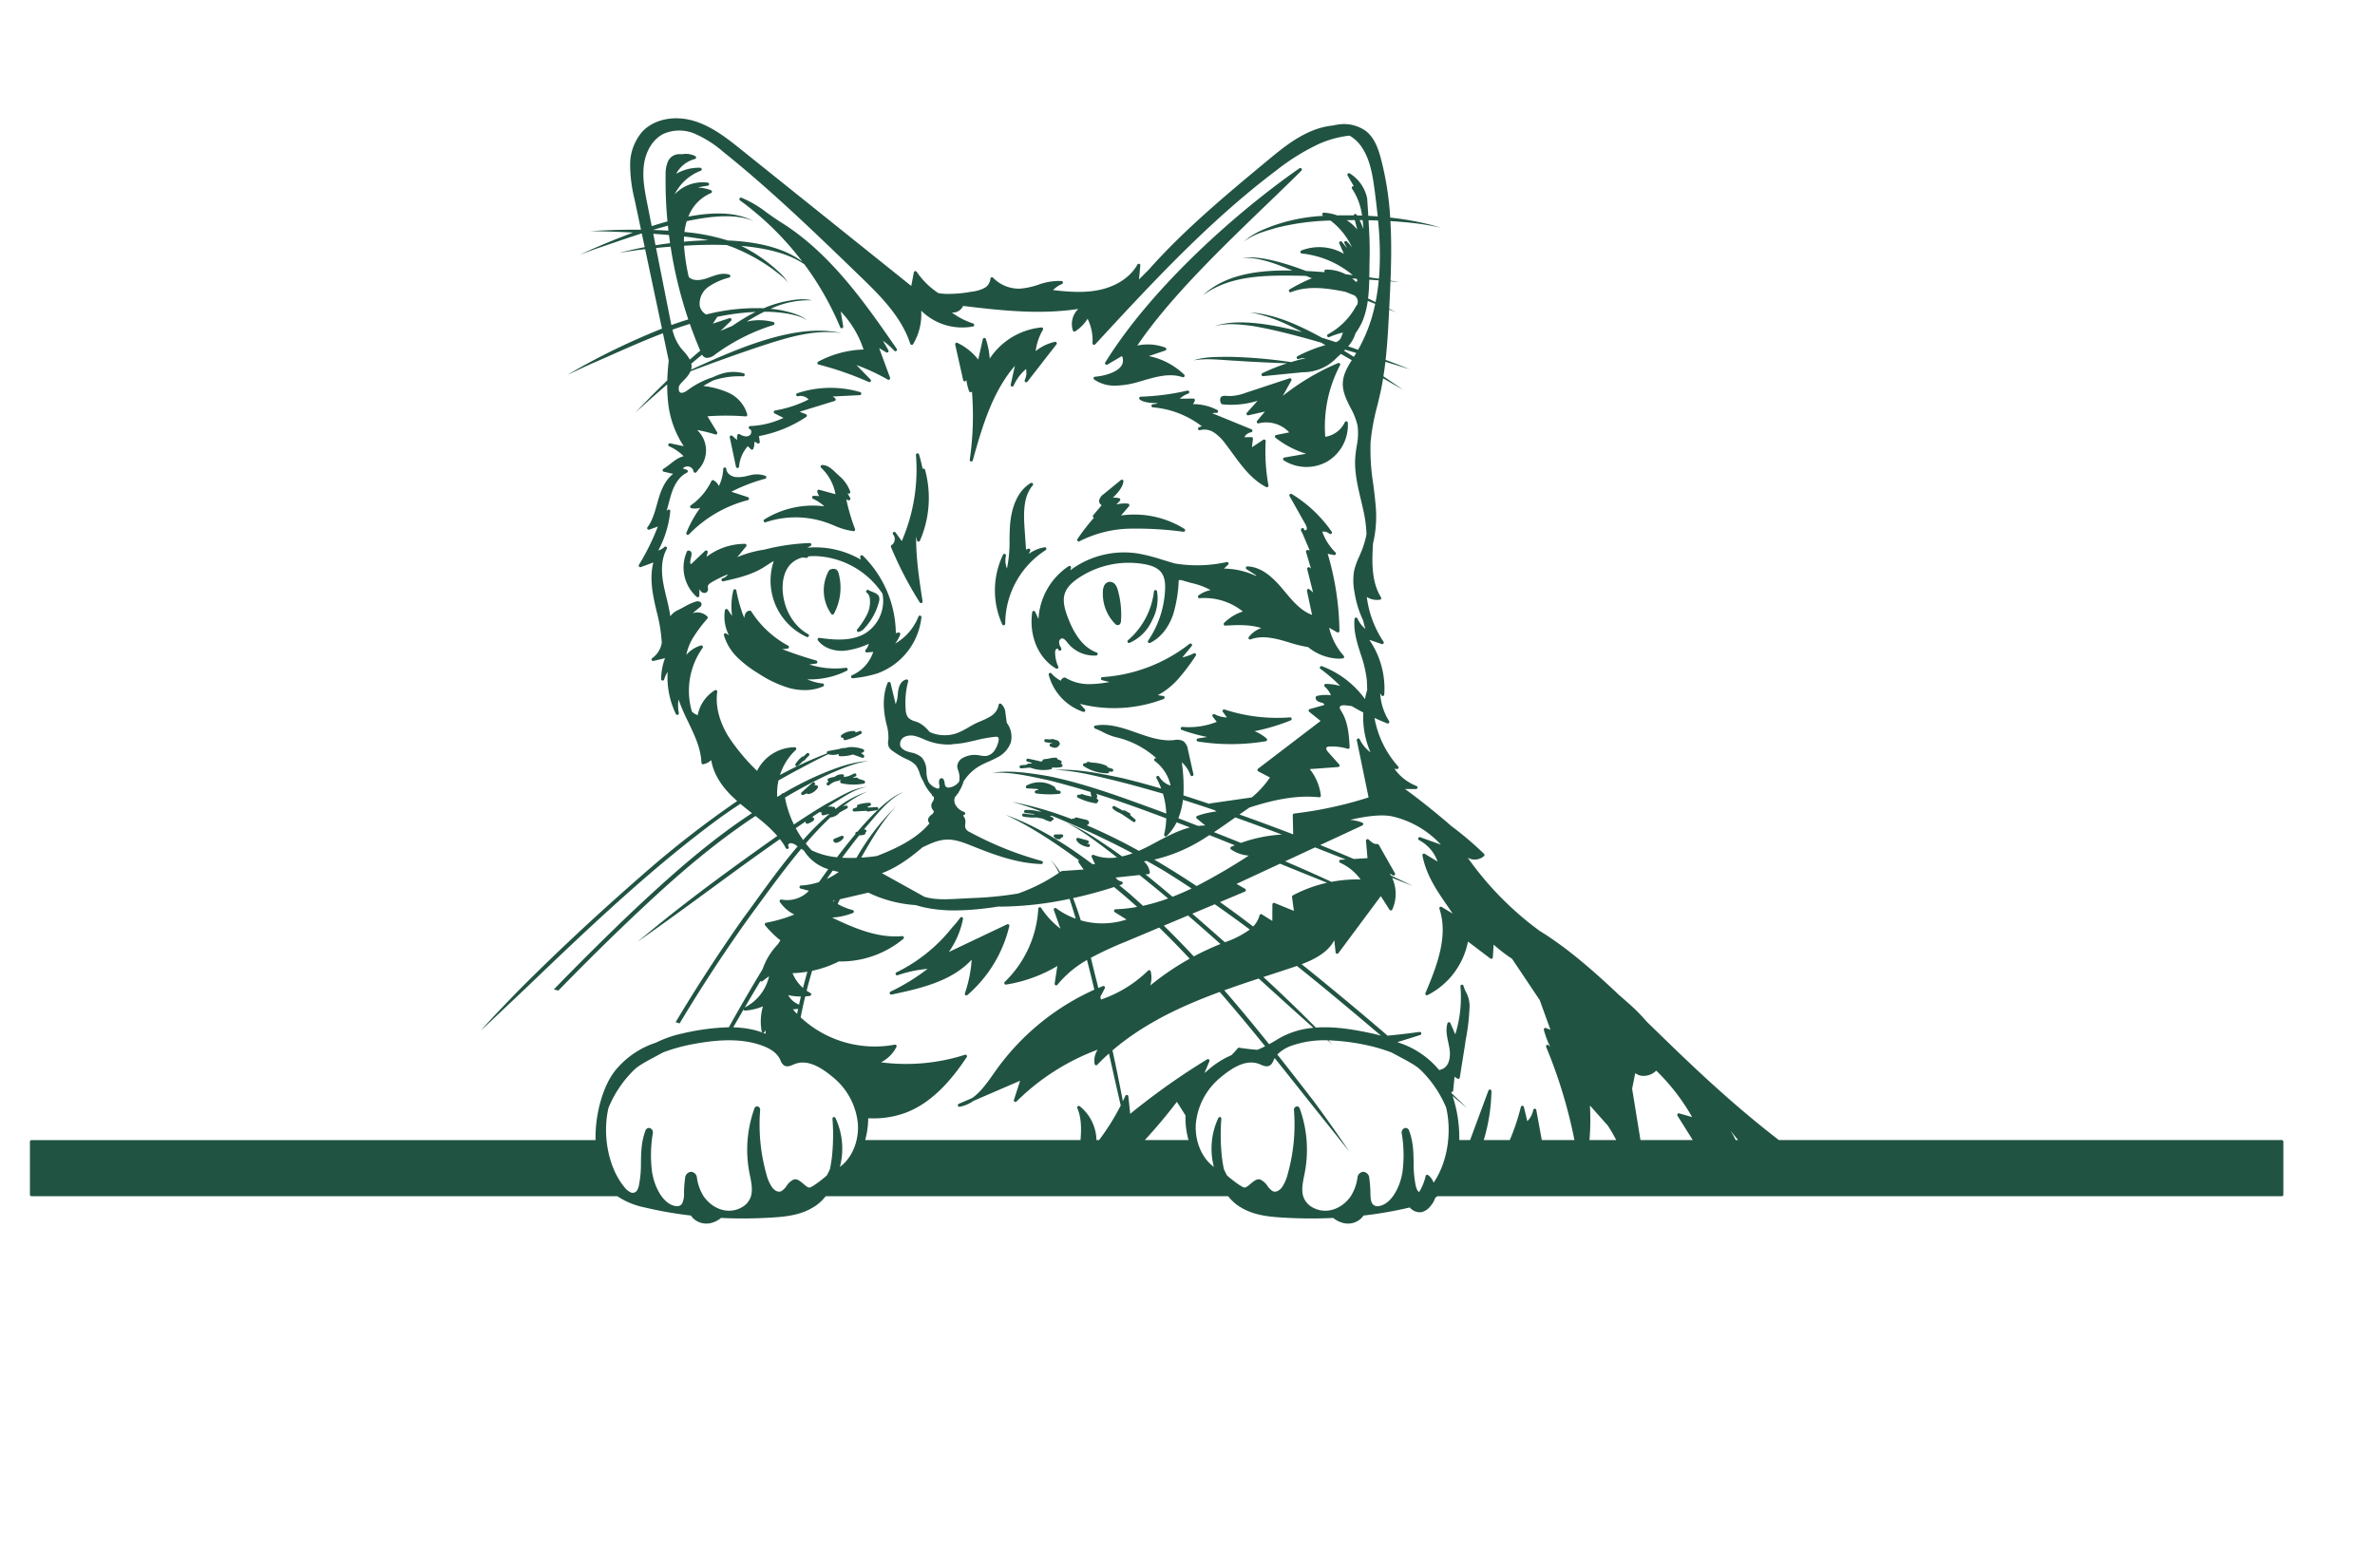 <svg id="bb9facca-9b57-4e19-ae1d-ea5d257dc9f3" data-name="Layer 2" xmlns="http://www.w3.org/2000/svg" viewBox="0 0 762 503.101" style="fill: #215342;"><path d="M295.632,198.114a.5.5,0,0,0-.965-.225,17.278,17.278,0,0,1-7.468,8.667,11.615,11.615,0,0,0,1.611-2.894.5.5,0,0,0-.094-.511.5.5,0,0,0-.5-.151l-.762.193c-.019-.155-.04-.347-.047-.6a35.5,35.5,0,0,0-10.576-24.267.5.5,0,0,0-.842.447l.146.807a28.958,28.958,0,0,0-17.153-3.8l1.061-.566a.5.5,0,0,0-.269-.94,69.105,69.105,0,0,0-14.545,2.117,36.889,36.889,0,0,0-8.658,2.4l2.832-3.436a.5.5,0,0,0,.068-.53.566.566,0,0,0-.54-.288,20.328,20.328,0,0,0-12.248,4.174l.364-1.441a.5.5,0,0,0-.829-.485l-4.32,4.11a.907.907,0,0,1-.216.171.966.966,0,0,1-.227-.756,10.13,10.13,0,0,1,.235-1.347c.182-.82.326-1.467-.03-1.914a.978.978,0,0,0-.8-.348h0a.5.5,0,0,0-.453.286,12.609,12.609,0,0,0,3.134,14.576.5.5,0,0,0,.824-.367l.06-2.185a2.346,2.346,0,0,0,.586.91,1.5,1.5,0,0,0,1.161.365,1.111,1.111,0,0,0,.805-.489,1.6,1.6,0,0,0,.149-1.169,2.53,2.53,0,0,1-.034-.33c0-.5.432-.981,1.364-1.515a41.717,41.717,0,0,1,5.086-2.471,2.924,2.924,0,0,1-1.692,1.278.5.5,0,0,0,.238.971c4.289-.966,8.725-1.965,12.612-4.292.5-.3.994-.623,1.485-.945.7-.459,1.374-.9,2.072-1.273a19.837,19.837,0,0,0,10.589,24.367.5.5,0,0,0,.45-.892c-4.583-2.532-7.708-7.769-8.155-13.667-.146-1.913-.134-6.652,3.109-9.348a8.367,8.367,0,0,1,3.223-1.6c.418.044.831.09,1.236.136a.486.486,0,0,0,.538-.361.52.52,0,0,0,.011-.11,17.992,17.992,0,0,1,3.449-.045,26.99,26.99,0,0,1,20.437,12.026,12.281,12.281,0,0,1-5.647,12.771c-4.389,2.542-9.843,2.05-14.609,1.388a.5.5,0,0,0-.469.795c1.717,2.292,4.943,3.566,8.426,3.338a24.97,24.97,0,0,0,7.89-2.231,4.577,4.577,0,0,1-1.009,1.946.5.5,0,0,0-.072.556.511.511,0,0,0,.49.272l2.03-.177a12.415,12.415,0,0,1-6.817,7.5.5.5,0,0,0,.2.96l.059,0a38.391,38.391,0,0,0,7.861-1.552A21.621,21.621,0,0,0,295.632,198.114Z"/><path d="M267.113,197.244h.029a.5.5,0,0,0,.41-.26,17.633,17.633,0,0,0,1.513-12.978,1.92,1.92,0,0,0-.937-1.329,2.31,2.31,0,0,0-1.967.243.5.5,0,0,0-.218.207,13.094,13.094,0,0,0,.761,13.907A.5.5,0,0,0,267.113,197.244Z"/><path d="M271.956,214.666a.5.5,0,0,0-.542-.35,27.443,27.443,0,0,1-11.771-1.066l2.176-.283a.5.5,0,0,0,.072-.976c-3.685-1.051-7.354-2.278-10.944-3.659a14.655,14.655,0,0,0,1.768-.183.5.5,0,0,0,.156-.933,32.015,32.015,0,0,1-11.822-10.994.543.543,0,0,0-.428-.232c-1.219.014-1.666,1.032-1.844,2.317a45.95,45.95,0,0,1-2.522-8.795.5.5,0,0,0-.478-.411h-.014a.5.5,0,0,0-.486.383,21.933,21.933,0,0,0-.383,8.214l-1.4-2.047a.5.5,0,0,0-.906.2,12.892,12.892,0,0,0,1.295,8.035l-.86-.565a.5.5,0,0,0-.757.551,16.465,16.465,0,0,0,4.424,7.216,37.344,37.344,0,0,0,6.688,5.075,36.927,36.927,0,0,0,9.824,4.643,19.219,19.219,0,0,0,4.955.673,14.679,14.679,0,0,0,5.917-1.174.5.5,0,0,0-.152-.955A16.022,16.022,0,0,1,259,218.023a26.324,26.324,0,0,0,12.706-2.764A.5.5,0,0,0,271.956,214.666Z"/><path d="M413.886,230.229A54.513,54.513,0,0,1,392.9,227.71a.5.5,0,0,0-.557.773l1.315,1.77a9.2,9.2,0,0,1-3.947-1.024.5.5,0,0,0-.627.748l1.294,1.7a24.349,24.349,0,0,1-11.012,1.607.482.482,0,0,0-.53.384.5.5,0,0,0,.3.579,55.344,55.344,0,0,0,8.2,2.281l-2.993.457a.5.5,0,0,0,0,.988,67.256,67.256,0,0,0,21.779-.09.5.5,0,0,0,.247-.869,12.983,12.983,0,0,0-3.87-2.353,64.587,64.587,0,0,0,11.616-3.468.5.5,0,0,0,.3-.577A.49.49,0,0,0,413.886,230.229Z"/><path d="M357.883,123.762a28.249,28.249,0,0,0,7.62-1.269l1.022-.3c4.324-1.259,8.794-2.562,12.889-1.143a.5.5,0,0,0,.511-.833,22.931,22.931,0,0,0-11.334-5.941l5.273-1.777a.5.5,0,0,0,.01-.944,15.906,15.906,0,0,0-8.976-.655c10.238-15.149,26.881-31.183,41.6-45.366,3.953-3.809,7.688-7.406,11.049-10.754a.5.5,0,0,0-.638-.765c-19.2,13.343-47.04,37.665-62.294,62.3a.5.5,0,0,0,.678.694l4.683-2.749a3.26,3.26,0,0,1-.073,2.957c-1.218,2.163-5.305,3.425-8.586,3.682a.5.5,0,0,0-.253.905A11.458,11.458,0,0,0,357.883,123.762Z"/><path d="M392.193,129.762a28.512,28.512,0,0,0,11.29-1.13l-3.427,3.831a.5.5,0,0,0,.484.821l5.293-1.2-2.494,2.979a.5.5,0,0,0-.038.589.506.506,0,0,0,.55.215,10.088,10.088,0,0,1,9.792,2.895l-4.194.845a.5.5,0,0,0-.21.884,30.553,30.553,0,0,0,9.813,5.129l-6.97,1.217a.5.5,0,0,0-.187.912,13.578,13.578,0,0,0,14.009.329,13.577,13.577,0,0,0,6.533-12.4.5.5,0,0,0-.954-.173,8.409,8.409,0,0,1-6.281,4.685,42.209,42.209,0,0,1,4.738-22.965.5.5,0,0,0-.637-.7,76.693,76.693,0,0,0-17.719,10.511l2.729-4.9a.5.5,0,0,0-.594-.718l-13.916,4.6a16.311,16.311,0,0,1-4.97,1.09c-.3,0-.645-.02-.952-.04-.933-.06-1.813-.117-2.233.487a2.045,2.045,0,0,0,.138,1.909A.5.5,0,0,0,392.193,129.762Z"/><path d="M332.117,196.344a.5.5,0,0,0-.948.144c-1.045,7.617,1.958,14.711,7.652,18.072a.5.5,0,0,0,.253.069.5.5,0,0,0,.455-.709,10.957,10.957,0,0,1-.994-4.255,1.757,1.757,0,0,1,.365-1.395.534.534,0,0,1,.523-.052h0c.057.114.114.226.171.335a.5.5,0,0,0,.944-.241,1.081,1.081,0,0,0-.32-.745,3.524,3.524,0,0,1-.406-1.412,1.244,1.244,0,0,1,.79-1.257c.719-.146,1.346.675,1.971,1.461a10.847,10.847,0,0,0,9.137,4.017.5.5,0,0,0,.137-.968c-3.941-1.447-7-5.21-9.344-11.506-.876-2.349-1.662-5.075-.847-7.486.579-1.713,1.931-3.248,4.254-4.829a28.971,28.971,0,0,1,21.227-4.534c2.728.487,4.474,1.352,5.491,2.722,1.184,1.594,1.251,3.777,1.178,5.5a31.663,31.663,0,0,1-5.434,16.324.5.5,0,0,0,.632.732c3.293-1.6,5.913-4.834,7.38-9.094a43.01,43.01,0,0,0,1.8-11.077c.3.018.6,0,.9.011,1.043.353,2.107.644,3.156.927a23.506,23.506,0,0,1,6.174,2.286,9.627,9.627,0,0,0-3.863,1.7.5.5,0,0,0-.169.579.484.484,0,0,0,.511.32,19.722,19.722,0,0,1,13.854,4.261,15.173,15.173,0,0,0-6,3.674.5.5,0,0,0-.1.557.494.494,0,0,0,.483.3c3.7-.2,7.835-.419,11.545.8a8.463,8.463,0,0,0-4,2.859.5.5,0,0,0,.576.771c4.05-1.549,8.758-.115,12.538,1.036a40.86,40.86,0,0,0,5.905,1.431,16.244,16.244,0,0,0,9.726,3.713,11.723,11.723,0,0,0,1.394-.083.5.5,0,0,0,.313-.829,20.578,20.578,0,0,1-4.679-9.013l2.555,1.461a.5.5,0,0,0,.748-.44,91.163,91.163,0,0,0-3.768-24.749l2.038.407a.5.5,0,0,0,.45-.845,17.99,17.99,0,0,1-4.232-6.639,2.712,2.712,0,0,1,2.269.615.5.5,0,0,0,.731-.676,42.638,42.638,0,0,0-12.793-12.049.5.5,0,0,0-.7.669l4.986,8.852c.385.685.708,1.392.456,1.916a.5.5,0,0,1-.429.209.649.649,0,0,1-.22-.027l-.163-.383a.5.5,0,0,0-.951.1,1.01,1.01,0,0,0,.318.965l2.467,5.81-.578-.144a.5.5,0,0,0-.6.626l1.57,5.33-.4-.322a.5.5,0,0,0-.8.51l1.88,7.462-1.14-.977a.5.5,0,0,0-.815.483l1.635,7.716c-3.6-1.3-6.262-4.494-8.841-7.594l-.449-.539c-2.977-3.566-6.662-7.238-11.43-7.439a.467.467,0,0,0-.5.349.5.5,0,0,0,.207.571l3.213,2.06-.37.006a24.9,24.9,0,0,0-10.036-2.271H392.7l1.328-1.253a.5.5,0,0,0-.453-.851,43.585,43.585,0,0,1-16.695.448l-4.342-1.31a56.787,56.787,0,0,0-7.6-1.913,28.919,28.919,0,0,0-21.56,5.421l.249-.754a.5.5,0,0,0-.744-.578,21.685,21.685,0,0,0-9.685,16.977Z"/><path d="M383.624,209.8a.5.5,0,0,0-.6-.118A16.147,16.147,0,0,1,379.34,211l3-3.65a.5.5,0,0,0-.7-.71A50.679,50.679,0,0,1,353.7,217.313a.5.5,0,0,0-.087.985l2.344.575a34.955,34.955,0,0,1-6.162.678h-.061a14.5,14.5,0,0,1-7.866-2.036.5.5,0,0,0-.433-.053,1.387,1.387,0,0,0-1.044.966c0,.017-.007.035-.009.053a10.219,10.219,0,0,1-3.048-2.363.5.5,0,0,0-.861.451,17.142,17.142,0,0,0,11.078,11.89.47.47,0,0,0,.155.025.5.5,0,0,0,.371-.835l-1.585-1.753a44.623,44.623,0,0,0,26.852-1.563.5.5,0,0,0-.106-.961l-1.77-.263a23.463,23.463,0,0,0,6.349-4.985,65.314,65.314,0,0,0,5.841-7.709A.5.5,0,0,0,383.624,209.8Z"/><path d="M358.607,200.627l.059,0a.938.938,0,0,0,.685-.377,1.9,1.9,0,0,0,.322-1.077,28.81,28.81,0,0,0-1.023-9.759,5.061,5.061,0,0,0-.79-1.77,2.224,2.224,0,0,0-1.971-.917,2.179,2.179,0,0,0-1.622,1.226,4.507,4.507,0,0,0-.409,1.774,13.806,13.806,0,0,0,3.994,10.564h0A1.078,1.078,0,0,0,358.607,200.627Z"/><path d="M295.084,193.319a.5.5,0,0,0,.423.233.493.493,0,0,0,.176-.032.5.5,0,0,0,.318-.544c-1.046-6.784-2.122-13.763-2.069-20.724l.276,1.187a.5.5,0,0,0,.945.089,34.34,34.34,0,0,0,1.636-22.767.5.5,0,0,0-.546-.361.493.493,0,0,0-.217.082c-.383-1.761-.774-3.4-1.175-4.649a.5.5,0,0,0-.975.193,57.754,57.754,0,0,1-4.552,27.624l-1.7-2.346a2.861,2.861,0,0,0-.323-.442.5.5,0,0,0-.778.625l.262.364a2.336,2.336,0,0,1,.255,1.488,2.23,2.23,0,0,1-.976,1.6.5.5,0,0,0-.2.616A117.649,117.649,0,0,0,295.084,193.319Z"/><path d="M335.49,176.558a.5.5,0,0,0-.345-.918,11.826,11.826,0,0,0-5.077,2.13l.46-1a.5.5,0,0,0-.661-.664l-.666.3-.461-6.606c-.357-5.125-.451-10.43,2.6-14.025a.5.5,0,0,0-.637-.753c-5.141,3.058-6.367,9.792-6.639,13.535-.116,1.586-.142,3.2-.167,4.771a41.825,41.825,0,0,1-.816,9.13,7.021,7.021,0,0,1-.348-4.037.5.5,0,0,0-.925-.376,26.443,26.443,0,0,0-.244,22.336.5.5,0,0,0,.954-.211A28.172,28.172,0,0,1,335.49,176.558Z"/><path d="M346.107,173.775a.5.5,0,0,0,.238-.061,37.356,37.356,0,0,1,16.3-4.052,113.892,113.892,0,0,1,17.044,1,.5.5,0,0,0,.321-.92,30.275,30.275,0,0,0-20.335-4.305l2.554-2.983a.5.5,0,0,0-.325-.822,10.251,10.251,0,0,0-3.717.284l1.124-1.221a.5.5,0,0,0-.275-.83,8.176,8.176,0,0,0-1.977-.132l.176-.181c1.435-1.481,2.92-3.012,3.213-5.046A.5.5,0,0,0,360.2,154a.5.5,0,0,0-.563.049l-5.6,4.582a3.1,3.1,0,0,0-1.4,2.1,1.56,1.56,0,0,0,.831,1.4l-2.712,3.209a.5.5,0,0,0-.028.61.509.509,0,0,0,.263.191,66.745,66.745,0,0,0-5.3,6.856.5.5,0,0,0,.415.779Z"/><path d="M245.24,166.706a.5.5,0,0,0,.424.9,30.154,30.154,0,0,1,19.846.229c.7.252,1.386.531,2.076.81a22.06,22.06,0,0,0,6.232,1.826l.044,0a.5.5,0,0,0,.467-.678,65.2,65.2,0,0,1-2.794-9.5l.632.255a.5.5,0,0,0,.564-.133.5.5,0,0,0,.059-.577l-.876-1.544.173.085a.5.5,0,0,0,.692-.618,11.67,11.67,0,0,0-3.221-4.764c-.43-.382-.825-.757-1.2-1.111-1.537-1.457-2.752-2.608-4.561-2.651a.51.51,0,0,0-.474.31.5.5,0,0,0,.121.555,15.677,15.677,0,0,1,4.629,8.513l-5.233-1.436a.5.5,0,0,0-.626.559,3.048,3.048,0,0,0,.667,1.465l-1.8-.074a.5.5,0,0,0-.23.953,14.747,14.747,0,0,1,3.646,2.412A29.5,29.5,0,0,0,245.24,166.706Z"/><path d="M309.517,122.386a.5.5,0,0,0,.49-.383l.037-.155a16.93,16.93,0,0,0,.892,3.7.48.48,0,0,0,.485.328.5.5,0,0,0,.422-.257,98.265,98.265,0,0,1-.705,21.92.5.5,0,0,0,.392.561.523.523,0,0,0,.1.011.5.5,0,0,0,.482-.365c2.874-10.235,6.11-21.763,13.507-30.351l-1.34,6.059a.5.5,0,0,0,.946.308,14.72,14.72,0,0,1,3.97-5.323,5.632,5.632,0,0,1-.406,3.536.5.5,0,0,0,.847.52l9.327-11.994a.5.5,0,0,0,.028-.575.507.507,0,0,0-.53-.221,14.923,14.923,0,0,0-6.176,2.978,17.8,17.8,0,0,1,2.326-6.845.5.5,0,0,0-.477-.752,22.533,22.533,0,0,0-16.585,9.989,26.381,26.381,0,0,0-1.25-6.282.487.487,0,0,0-.5-.344.5.5,0,0,0-.464.39l-1.479,6.555a18.617,18.617,0,0,0-6.693-5.361.5.5,0,0,0-.692.566l2.556,11.4A.5.5,0,0,0,309.517,122.386Z"/><path d="M382.866,127.906l-4.343.047a8.367,8.367,0,0,1,2.716-1.639.5.5,0,0,0-.285-.957,78.293,78.293,0,0,1-14.978,1.957.5.5,0,0,0-.3.886c1.183.972,3.357,1.14,5.8,1.171a3.848,3.848,0,0,1-1.527.367.5.5,0,0,0-.028,1A29.759,29.759,0,0,1,385.6,136.81l-.889.291a.5.5,0,0,0,.308.951,5.592,5.592,0,0,1,4.592.825,14.9,14.9,0,0,1,3.574,3.58c.75.972,1.481,1.974,2.216,2.979,3.048,4.174,6.2,8.491,10.845,10.875a.5.5,0,0,0,.721-.535,60.716,60.716,0,0,1-.878-14.2.5.5,0,0,0-.774-.445l-3.64,2.406.319-2.686a.492.492,0,0,0-.124-.393.451.451,0,0,0-.376-.166l-2.246.018a3.015,3.015,0,0,1,2.166-1.577.5.5,0,0,0,.114-.956l-12.576-5.155a3.229,3.229,0,0,1,1.282-.1.5.5,0,0,0,.3-.939,16.8,16.8,0,0,0-7.784-1.89,3.955,3.955,0,0,0,.6-1.129.5.5,0,0,0-.475-.658Z"/><path d="M236.626,150.2h.029a.5.5,0,0,0,.469-.451,11.246,11.246,0,0,1,2.811-6.558l.952.978a.5.5,0,0,0,.827-.175,5.205,5.205,0,0,0,.312-2.157,1.5,1.5,0,0,1,.9.385.5.5,0,0,0,.835-.434l-.246-1.832a40.686,40.686,0,0,0,15.149-6.155.5.5,0,0,0-.1-.882l-2.027-.778,11.237-3.454a.5.5,0,0,0,.172-.863,6.106,6.106,0,0,0-.809-.569l8.727-.439a.5.5,0,0,0,.118-.979,33.761,33.761,0,0,0-20.2.373.5.5,0,0,0,.29.956,3.425,3.425,0,0,1,3.357,1.04,37.774,37.774,0,0,1-10.749,3.534.5.5,0,0,0-.143.939l2.837,1.437a27.475,27.475,0,0,1-10.675,2.619.5.5,0,0,0-.145.972.8.8,0,0,1,.484.733,1.465,1.465,0,0,1-.64,1.365c-1.152.645-2.642-.181-3.071-.448a.5.5,0,0,0-.753.317,5.128,5.128,0,0,0-.1,1.548l-1.515-1.342a.5.5,0,0,0-.82.478l1.994,9.447A.5.5,0,0,0,236.626,150.2Z"/><path d="M220.409,171.589a.5.5,0,0,0,.273.08.5.5,0,0,0,.36-.153,40.207,40.207,0,0,1,18.889-11,.5.5,0,0,0,.032-.961l-5.326-1.735a55.369,55.369,0,0,1,10.857-4.175.5.5,0,0,0,.076-.939,8.265,8.265,0,0,0-5.072-.14l-.609.132a10.978,10.978,0,0,1-4,.389c-1.327-.208-2.777-1.187-2.854-2.589a.5.5,0,0,0-.5-.473h-.006a.5.5,0,0,0-.494.485,12.975,12.975,0,0,1-1.4,5.478,3.7,3.7,0,0,0-1.7-1.842.5.5,0,0,0-.683.228,20.106,20.106,0,0,1-6.632,7.831.5.5,0,0,0,.192.9,6.1,6.1,0,0,0,2.835-.136,38.629,38.629,0,0,0-4.43,8.012A.5.5,0,0,0,220.409,171.589Z"/><path d="M275.823,234.62c-.379.142-.949.355-1.31.443a.5.5,0,0,0-.069-.2.5.5,0,0,0-.4-.239,6.02,6.02,0,0,0-4.068,1.275.5.5,0,0,0,.283.891c.136.008.271.012.407.012a.5.5,0,0,0,.436.746.535.535,0,0,0,.118-.014,18.9,18.9,0,0,0,5.027-2.018.5.5,0,0,0-.428-.9Z"/><path d="M258.838,241.8l-1.039.966c-.093,0-.178.017-.244.026a.491.491,0,0,0-.24.1,9.243,9.243,0,0,0-2.064,2.262.5.5,0,0,0,.76.638l1.637-1.522a.511.511,0,0,0,.206-.084,1.767,1.767,0,0,0,.691-.681l.987-.987a.5.5,0,0,0-.694-.72Z"/><path d="M277.227,250.522a17.728,17.728,0,0,0-1.869-.6.484.484,0,0,0-.521-.369c-.276.02-.553.045-.828.074l-.4-.066.874-.4a.5.5,0,0,0-.42-.909l-1.83.846-1.371.263c-.069,0-.139,0-.207,0a.5.5,0,0,0-.313-.856,3.666,3.666,0,0,0-2.6.846,6.723,6.723,0,0,0-1.923.483.5.5,0,0,0,.085.95,6.165,6.165,0,0,0-.539.441.5.5,0,0,0,.648.761c.336-.264.682-.514,1.035-.751a5.305,5.305,0,0,1,1.882-.624.492.492,0,0,0,.313-.168c.251-.025.5-.044.754-.059l-.077.021a.5.5,0,0,0-.011.962,17.732,17.732,0,0,0,7.2.122.5.5,0,0,0,.118-.963Z"/><path d="M261.982,252.061a.5.5,0,0,0-.605-.033l-.173.117.218-.32a.5.5,0,0,0-.748-.653l-3.471,3.117a.5.5,0,0,0,.334.872.512.512,0,0,0,.191-.038q.591-.244,1.171-.52a.5.5,0,0,0,.544.254,4.612,4.612,0,0,0,2.931-2.029.5.5,0,0,0-.392-.767Z"/><path d="M274.08,260.439l3.96-.227a.44.44,0,0,0,.03.045.5.5,0,0,0,.4.2.487.487,0,0,0,.076-.006l2.827-.437a.5.5,0,0,0,.421-.547.478.478,0,0,0-.525-.446l-2.591.149a2.59,2.59,0,0,0-.478-.221l.925-.339a.5.5,0,0,0-.172-.969h0a11.693,11.693,0,0,0-3.667.617.5.5,0,0,0-.235.78l-1.17.429a.5.5,0,0,0-.317.571A.507.507,0,0,0,274.08,260.439Z"/><path d="M270.574,269.02a.5.5,0,0,0-.585-.767l-2.309.941a.5.5,0,0,0-.309.518.834.834,0,0,0,.612.741,1.062,1.062,0,0,0,.279.036A3.51,3.51,0,0,0,270.574,269.02Z"/><path d="M340.326,245.01a.5.5,0,0,0,0-.933l-1.041-.409c0-.011,0-.022,0-.032a.53.53,0,0,0-.525-.469,9.508,9.508,0,0,0-2.455.323l-1.379.181a.5.5,0,0,0-.435.507c-.154.078-.3.165-.455.251-.973-.269-2.192-.542-3.766-.867-.131-.032-.262-.059-.394-.081a.494.494,0,0,0-.576.4.5.5,0,0,0,.391.582l.363.075a5.44,5.44,0,0,1,1.069.379c-.135.049-.271.1-.408.14l-.75.019a.5.5,0,0,0-.443.294q-.309.065-.621.109l-1.31.112a.5.5,0,0,0,.043,1h.014a11.8,11.8,0,0,0,1.364-.116l1.5-.128a12.078,12.078,0,0,0,4.287.786,11.884,11.884,0,0,0,2.372-.238.5.5,0,0,0,.381-.623,8.02,8.02,0,0,0,2.968-.11.5.5,0,0,0,.153-.913C340.56,245.172,340.442,245.093,340.326,245.01Zm-12.688,1.079a11.42,11.42,0,0,0,1.265-.108A11.42,11.42,0,0,1,327.638,246.089Z"/><path d="M349.221,244.5a.5.5,0,0,0-.579.313c0,.014-.01.027-.014.041-.253.032-.5.071-.755.119a.5.5,0,0,0-.181.909,14.111,14.111,0,0,0,7.663,2.306h0a.5.5,0,0,0,.491-.6l.768.1a.5.5,0,0,0,.217-.973c-.5-.158-1.008-.318-1.507-.477a.5.5,0,0,0-.3-.475,12.268,12.268,0,0,0-4.636-1.007Z"/><path d="M336.74,239.063a.5.5,0,0,0,.284.516,3.414,3.414,0,0,0,1.427.411,1.75,1.75,0,0,0,.4-.044,1.454,1.454,0,0,0,.952-.77.5.5,0,0,0,.245-.412.532.532,0,0,0-.15-.437,1.043,1.043,0,0,0-.177-.35,1.529,1.529,0,0,0-1.1-.512,2.172,2.172,0,0,0-1.747-.148l-1.283-.107a.5.5,0,0,0-.112.993l2.314.328c-.212.03-.428.064-.645.1A.5.5,0,0,0,336.74,239.063Z"/><path d="M329.605,253.025c1.216.058,2.316.124,3.292.2a.5.5,0,0,0,.332.236l.05.01-.88.185a.5.5,0,0,0,.034.984,31.237,31.237,0,0,0,7.443.133.5.5,0,0,0,.048-.988l-.932-.187a.537.537,0,0,0-.031-.124.634.634,0,0,0-.375-.389l0-.016a.5.5,0,0,0-.2-.51,8.648,8.648,0,0,0-9-.468.5.5,0,0,0,.22.936Zm6.334.151c.066.013.13.032.195.047C336.069,253.208,336.005,253.189,335.939,253.176Z"/><path d="M359.3,260.926c.224.145.455.281.692.405l3.591,2.421a.5.5,0,0,0,.676-.11.5.5,0,0,0-.068-.682l-1.543-1.342.01-.02a.5.5,0,0,0-.219-.632l-1.535-.851a.5.5,0,0,0-.578.067l-1.236-.665-.063-.042a.493.493,0,0,0-.135-.065l-1.246-.671a.5.5,0,0,0-.574.81A6.441,6.441,0,0,0,359.3,260.926Z"/><path d="M338.407,268.779l.089.031a.5.5,0,0,0,.407.419,5.927,5.927,0,0,0,.913.12c.314,0,.505-.1.581-.389a.958.958,0,0,0,.021-.107l.354-.1a.5.5,0,0,0,.359-.554.523.523,0,0,0-.5-.427l-2.066.034a.5.5,0,0,0-.154.973Z"/><path d="M346.446,270.809a.449.449,0,0,0,.075.06,6.32,6.32,0,0,0,1.488.71,3.923,3.923,0,0,0,1.133.256h.039a.5.5,0,0,0,.066-1,5.409,5.409,0,0,1-.591-.115l.228-.028a.5.5,0,0,0,.068-.979l-3-.8a.5.5,0,0,0-.556.743A3.111,3.111,0,0,0,346.446,270.809Z"/><path d="M362.412,206.318a14.139,14.139,0,0,0,7.2-7.176,14.635,14.635,0,0,0,1.608-9.38.493.493,0,0,0-.515-.39.5.5,0,0,0-.47.442,24.46,24.46,0,0,1-8.325,15.659.5.5,0,0,0,.325.88A.483.483,0,0,0,362.412,206.318Z"/><path d="M275.023,202.01a.5.5,0,0,0,.395.806.526.526,0,0,0,.089-.008,3.579,3.579,0,0,0,1.943-1.3,19.527,19.527,0,0,0,4.571-8.438,2.688,2.688,0,0,0,.039-1.456c-.3-.928-1.212-1.295-2.181-1.684a10.594,10.594,0,0,1-1.244-.564.5.5,0,0,0-.523.851,2.718,2.718,0,0,1,.954,1.823,9.1,9.1,0,0,1-.932,5.277A26.215,26.215,0,0,1,275.023,202.01Z"/><path d="M323.83,297.208a.5.5,0,0,0-.7-.566l-18.7,8.883a27.9,27.9,0,0,0,4.541-10.61.5.5,0,0,0-.9-.381,27.624,27.624,0,0,1-2.111,2.609c-.3.337-.557.632-.753.875a51.521,51.521,0,0,1-17.586,14.048.5.5,0,0,0,.383.922,39.545,39.545,0,0,1,9.608-2.047,66.479,66.479,0,0,1-11.882,7.3.5.5,0,0,0,.316.941c10.025-2.065,19.532-4.492,25.709-11.2a41.856,41.856,0,0,1-2.176,10.82.5.5,0,0,0,.192.575.493.493,0,0,0,.281.087.5.5,0,0,0,.325-.12A41.969,41.969,0,0,0,323.83,297.208Z"/><path d="M732.1,365.889H570.744c-16.251-12.532-29.227-25.172-40.752-36.4q-.887-.864-1.762-1.716a55.816,55.816,0,0,0-5.766-5.806q-1.47-1.317-2.969-2.606c-8.656-8.184-16.836-15.269-25.554-20.643a101.752,101.752,0,0,1-23.02-23.435,4.531,4.531,0,0,0,5.223-.558.5.5,0,0,0-.011-.7A105.389,105.389,0,0,0,465.511,265c-2.587-2.357-10.4-8.734-14.738-11.772l3.532-.006a.5.5,0,0,0,.18-.966,15.618,15.618,0,0,1-7.091-5.545l.763.107a.5.5,0,0,0,.439-.832,31.814,31.814,0,0,1-7.606-15.577c1.349.619,2.71,1.207,4.088,1.751a.512.512,0,0,0,.184.034.5.5,0,0,0,.422-.768,18.689,18.689,0,0,1-2.859-8.973l.367.663a.5.5,0,0,0,.936-.2,27.566,27.566,0,0,0-4.8-17.583l3.983,1.36a.5.5,0,0,0,.576-.752,33.278,33.278,0,0,1-5.358-14.343,6.214,6.214,0,0,0,4.213.873.5.5,0,0,0,.345-.758c-2.8-4.506-2.933-10.18-2.657-15.639l.088-1.63a37.1,37.1,0,0,0,.834-12.318c-.179-2.285-.477-4.6-.764-6.832a69.376,69.376,0,0,1-.849-13.348,69.254,69.254,0,0,1,2.147-11.684c.4-1.647.817-3.349,1.171-5.036.267-1.268.5-2.545.7-3.824,1.039.6,2.084,1.2,3.121,1.8,1.071.62,2.354,1.382,3.294,1.924q-1.378-.972-2.765-1.933-1.77-1.219-3.552-2.427.368-2.322.64-4.658l3.22.979c1.485.454,3.192,1,4.545,1.414q-1.836-.753-3.682-1.483c-1.223-.461-2.571-.973-4.015-1.517.568-5.148.838-10.32,1.1-15.386.014-.263.027-.527.041-.79.783.318,1.588.647,2.281.924-.755-.388-1.513-.767-2.27-1.15.151-2.923.3-5.862.413-8.812.984.086,1.954.173,2.851.254-.946-.168-1.9-.314-2.843-.472.245-6.351.329-12.745-.036-19.11,3.034.184,6.029.445,8.932.821,2.323.3,5.124.813,7.143,1.288-1.222-.4-2.459-.747-3.7-1.063a95.213,95.213,0,0,0-12.438-2.175A97.413,97.413,0,0,0,443,50.707c-.775-2.86-1.8-5.757-3.865-7.847a.5.5,0,0,0-.154-.171l-.073-.043c-.148-.14-.285-.288-.443-.419a12.054,12.054,0,0,0-9.366-2.221c-.5.07-1,.167-1.483.276a24.055,24.055,0,0,0-6.323,1.566c-5.685,2.244-10.414,6.173-14.986,9.972-13,10.8-26.447,21.975-37.839,34.841-.791.761-1.4,1.378-1.9,1.887-.448.452-.8.813-1.126,1.113l.427-4.46a.5.5,0,0,0-.934-.292c-2.283,4.075-6.821,7.059-12.449,8.187-4.775.958-9.821.564-14.63,0a8.861,8.861,0,0,1,2.879-1.952.5.5,0,0,0-.142-.959,19.344,19.344,0,0,0-7.51,1.214,23.989,23.989,0,0,1-5.765,1.234,11.569,11.569,0,0,1-8.7-3.5.5.5,0,0,0-.861.346A3.727,3.727,0,0,1,315.7,92.5a11.907,11.907,0,0,1-4.012,1.12,40.725,40.725,0,0,1-8.5.689,18.255,18.255,0,0,1-2.133-.249,25.265,25.265,0,0,1-6.954-6.839.5.5,0,0,0-.9.186l-.831,4.364L237.939,48.123c-4.354-3.494-9.289-7.453-15.06-9.24-6.471-2.005-13.089-.659-16.857,3.433a16.248,16.248,0,0,0-3.849,10.6,47.385,47.385,0,0,0,1.444,11.158l2.042,9.646h0c-3.3-.029-6.6.025-9.894.141-2.1.077-4.286.182-6.343.319,2.618.03,5.236.1,7.853.2q2.916.11,5.83.263c-4.608,1.7-8.812,3.46-12.159,4.887-1.608.707-3.373,1.5-4.874,2.211q2.679-1.017,5.378-1.98c3.775-1.251,8.874-3.08,14.463-4.855l.935,4.418c-1.029.194-2.027.391-2.96.591-1.747.381-3.565.819-5.248,1.281,2.205-.4,4.422-.741,6.644-1.037.546-.064,1.117-.129,1.7-.194l5.4,25.5a229.633,229.633,0,0,0-23.652,11.057c-2.237,1.222-4.731,2.624-6.771,3.851q3.78-1.817,7.6-3.547c7.683-3.335,15.322-6.892,23.137-9.872l1.858,8.781c-.224,1.983-.4,4.126-.466,6.35q-3.066,2.94-6.039,5.972c-1.4,1.429-2.82,2.9-4.172,4.346q3.022-2.763,6.094-5.473,2.046-1.8,4.1-3.587a46.993,46.993,0,0,0,.271,5.628,31.085,31.085,0,0,0,5.037,14.225L215,142.279a.5.5,0,0,0-.3.948,15.306,15.306,0,0,1,4.635,3.18,8.528,8.528,0,0,0-2.344,1.05,24.271,24.271,0,0,0-1.956,1.438,19.4,19.4,0,0,1-2.2,1.577.5.5,0,0,0,.142.919l3.007.688c-2.653,2.024-3.924,5.406-4.666,7.885-.183.608-.354,1.223-.526,1.839-.723,2.592-1.47,5.271-3.053,7.408a.5.5,0,0,0,.573.768l2.751-.992a75.354,75.354,0,0,1-6.054,12.276.5.5,0,0,0,.6.73l4.016-1.478c-1.168,4.478-.428,9.189.568,13.639.161.717.329,1.434.5,2.153a50.7,50.7,0,0,1,1.639,10.042c-.025.1-.043.2-.07.294A7.58,7.58,0,0,1,209.3,211.2a.5.5,0,0,0,.373.915l3.7-.88a19.28,19.28,0,0,0-1.252,6.678.5.5,0,0,0,.431.5.488.488,0,0,0,.551-.362,8.227,8.227,0,0,1,1.109-2.415,27.144,27.144,0,0,0,2.645,13.523.5.5,0,0,0,.939-.315,12.887,12.887,0,0,1-.1-4.349,67.285,67.285,0,0,0,3.1,7.183c2.095,4.373,4.073,8.5,4.255,13.117a.5.5,0,0,0,.6.472,5.255,5.255,0,0,0,2.549-1.309c.7,4.444,3.377,8.126,5.591,10.5.861.924,1.786,1.785,2.731,2.622a322.271,322.271,0,0,0-28.21,21.787c-14.381,12.484-28.4,25.4-41.829,38.911-3.743,3.83-10.026,10.384-12.18,12.968q6.926-6.548,13.852-13.09c20.215-19.37,40.884-39.141,63.066-55.36q3.117-2.223,6.319-4.319c1.225,1.035,2.481,2.025,3.718,3-13.989,9.175-26.478,20.384-38.639,31.821q-12.7,12.133-24.932,24.746c.485.125.97.243,1.454.368,8.889-9.112,17.928-18.08,27.236-26.764,11.5-10.8,23.046-20.686,36.014-29.273.421.333.844.663,1.261,1a44.123,44.123,0,0,1,5.742,5.405c-.2.139-.4.275-.595.414-13.478,9.545-26.853,19.258-39.619,29.745-1.484,1.217-3.325,2.721-4.583,3.792q2.427-1.727,4.851-3.455c13.7-9.683,27.015-19.894,40.787-29.472a21.805,21.805,0,0,1,1.659,2.443,1.265,1.265,0,0,0,.355.587.5.5,0,0,0,.782-.6c-.062-.113-.123-.226-.187-.337a.567.567,0,0,1,.027-.173.921.921,0,0,1,.659-.616,3.066,3.066,0,0,1,1.986.753l.4.265C249.084,279.627,243,288.6,238.3,294.9c-7.565,10.788-14.787,21.839-21.539,33.166.435.121.871.241,1.306.363q10.864-18.182,23.274-35.378c4-5.388,9.582-13.287,15.737-20.645l.843.562a14.029,14.029,0,0,0,7.64,5.928c.056.02.115.032.172.052q-1.479,2.03-2.968,4.147a22.29,22.29,0,0,1-5.78,1.091.5.5,0,0,0-.1.982l2.648.712a9.63,9.63,0,0,1-8.8,2.817.5.5,0,0,0-.517.768,11.909,11.909,0,0,0,4.625,4.037,46.213,46.213,0,0,1-9.062,2.642.5.5,0,0,0-.3.805,30.936,30.936,0,0,0,4.9,4.836q-.389.615-.774,1.231a21.78,21.78,0,0,0-4.934,8.017c-4,6.625-7.7,13.016-10.829,18.656a73.509,73.509,0,0,0-14.965,2,35.835,35.835,0,0,0-8.424,2.939,27.955,27.955,0,0,0-12.969,8.83c-4.064,4.974-6.616,14.326-6.4,22.44H10.1a.5.5,0,0,0-.5.5v17a.5.5,0,0,0,.5.5H198.04a25.057,25.057,0,0,0,8.909,3.637,126.552,126.552,0,0,0,14.727,2.574,5.745,5.745,0,0,0,.694.856,6.082,6.082,0,0,0,4.273,1.722,6.374,6.374,0,0,0,1.009-.081,7.965,7.965,0,0,0,3.684-1.726c2.245.1,4.506.167,6.792.167q4.406,0,8.907-.256c5.4-.307,10.613-.855,15.1-4.139a14.812,14.812,0,0,0,2.786-2.754H394.037a14.831,14.831,0,0,0,2.8,2.755c4.509,3.283,9.745,3.831,15.163,4.138q4.519.257,8.944.256c2.3,0,4.566-.064,6.82-.167a8,8,0,0,0,3.7,1.726,6.4,6.4,0,0,0,1.011.081,6.112,6.112,0,0,0,4.288-1.722,5.814,5.814,0,0,0,.7-.855,127.8,127.8,0,0,0,14.787-2.575l.052-.013a5.44,5.44,0,0,0,.672.632,4.17,4.17,0,0,0,2.523.905,3.328,3.328,0,0,0,.859-.11,5.247,5.247,0,0,0,2.546-1.8,8.146,8.146,0,0,0,1.618-2.782c.229-.146.452-.307.676-.465H732.1a.5.5,0,0,0,.5-.5v-17A.5.5,0,0,0,732.1,365.889ZM418.447,377.227c.076-.376.151-.749.221-1.119a38.994,38.994,0,0,0-1.661-20.361.917.917,0,0,0-1.058-.656,1.123,1.123,0,0,0-.788,1.244,58.782,58.782,0,0,1-1.994,20.406,13.281,13.281,0,0,1-1.9,4.371c-.678.871-1.854,1.7-2.945,1.163a5.746,5.746,0,0,1-1.677-1.67,5.47,5.47,0,0,0-2.307-2.055c-1.033-.353-2.088.529-3.1,1.382-.664.559-1.418,1.192-1.916,1.2h-.009c-.716,0-3.463-2-5.64-3.894-.361-.666-.7-1.36-1.015-2.075-.214-1.073-.4-2.195-.567-3.344a67.134,67.134,0,0,1-.235-12.8.5.5,0,0,0-.949-.241,23.084,23.084,0,0,0-1.442,15.717c-3.85-2.781-6.19-8.275-5.783-13.872a21.812,21.812,0,0,1,7.826-14.758c3.592-3,8.29-6.2,12.749-4.289l.17.073c.957.415,2.149.929,3.156.188a3.486,3.486,0,0,0,1.006-1.5l.146-.322c.072-.153.166-.287.249-.431,3.367,4.193,6.695,8.385,9.987,12.538,4.645,5.842,9.323,11.658,13.97,17.5q-5.589-8.326-11.568-16.384-5.724-7.427-11.555-14.812A12.1,12.1,0,0,1,414.7,335.5a31.671,31.671,0,0,1,11.222-1.626c.6.525,1.157,1.015,1.63,1.419-.455-.474-.916-.944-1.373-1.417a69.044,69.044,0,0,1,11.309,1.346,56.053,56.053,0,0,1,8.978,2.551c.651.359,1.366.743,2.191,1.18,2.684,1.422,5.725,3.033,7.075,4.379a36.4,36.4,0,0,1,8.247,12.114c1.953,8.247.292,17.887-4.028,24.124a5.02,5.02,0,0,0-1.768-2.452.5.5,0,0,0-.771.273,16.726,16.726,0,0,1-2.018,5.051c-.026.038-.056.07-.082.106a1.753,1.753,0,0,1-.553-.566,6.444,6.444,0,0,1-.623-1.911,35.283,35.283,0,0,1-.581-6.994c-.057-3.289-.115-6.691-1.446-10.192a1.185,1.185,0,0,0-1.4-.857,1.5,1.5,0,0,0-.964,1.784A41.929,41.929,0,0,1,450,375.93c-.734,5.012-3.553,10.443-7.52,11.126a2.054,2.054,0,0,1-2.149-.712c-.6-.868-.625-2.332-.644-3.718a39.843,39.843,0,0,0-.357-4.477,2.106,2.106,0,0,0-1.9-2.072H437.4a2.012,2.012,0,0,0-1.864,1.888,14.953,14.953,0,0,1-2.238,6.077c-3.082,4.247-8.043,5.691-12.066,3.513a6.217,6.217,0,0,1-3.083-3.562C417.5,381.916,417.98,379.532,418.447,377.227ZM243.1,355.091a.912.912,0,0,0-1.056.656,39.151,39.151,0,0,0-1.654,20.361c.069.369.144.741.221,1.116.464,2.306.945,4.691.3,6.77a6.21,6.21,0,0,1-3.069,3.562c-4.006,2.174-8.946.731-12.014-3.513a15,15,0,0,1-2.23-6.078,2.008,2.008,0,0,0-1.857-1.888H221.7a2.1,2.1,0,0,0-1.892,2.073,40.056,40.056,0,0,0-.357,4.57,7.065,7.065,0,0,1-.641,3.625,2.036,2.036,0,0,1-2.137.711c-3.95-.683-6.758-6.114-7.489-11.126a42.107,42.107,0,0,1,.253-12.116,1.5,1.5,0,0,0-.963-1.784,1.183,1.183,0,0,0-1.394.857c-1.326,3.5-1.384,6.9-1.441,10.193a35.5,35.5,0,0,1-.579,6.993,6.457,6.457,0,0,1-.62,1.912,1.654,1.654,0,0,1-2,.73,5.616,5.616,0,0,1-2.178-1.82c-5.033-6.128-7.089-16.593-5.02-25.387a36.377,36.377,0,0,1,8.233-12.175c1.345-1.346,4.373-2.957,7.046-4.378.822-.438,1.535-.822,2.183-1.181a55.609,55.609,0,0,1,8.94-2.55c6.665-1.276,15.264-2.4,22.694.277,1.977.712,4.742,1.955,5.945,4.52l.144.32a3.512,3.512,0,0,0,1,1.5c1.006.743,2.193.227,3.146-.188l.168-.073c4.447-1.911,9.119,1.289,12.695,4.289a21.845,21.845,0,0,1,7.8,14.758c.405,5.594-1.923,11.087-5.756,13.869a23.163,23.163,0,0,0-1.437-15.713.5.5,0,0,0-.949.24,67.321,67.321,0,0,1-.235,12.8c-.17,1.15-.352,2.272-.564,3.345-.315.715-.652,1.409-1.012,2.074-2.167,1.888-4.9,3.893-5.614,3.893h-.009c-.5-.011-1.244-.644-1.905-1.2-1.009-.852-2.047-1.734-3.093-1.383a5.467,5.467,0,0,0-2.3,2.056,5.717,5.717,0,0,1-1.667,1.669c-1.086.535-2.256-.292-2.929-1.162a13.32,13.32,0,0,1-1.9-4.372,58.991,58.991,0,0,1-1.985-20.406A1.122,1.122,0,0,0,243.1,355.091Zm136.447-98.4q5.082,1.605,10.124,3.327c.213.135.416.287.64.4a28.251,28.251,0,0,0-6.176,1.427.5.5,0,0,0-.326.385.5.5,0,0,0,.176.474l2.738,2.235a17.418,17.418,0,0,0-2.322.129q-3.168-1.234-6.339-2.459A23.233,23.233,0,0,0,379.546,256.687Zm60.163-15.249a11.209,11.209,0,0,1-3.449-4.17.5.5,0,0,0-.94.316l3.779,18.335a127.161,127.161,0,0,1-23.89,5.168.5.5,0,0,0-.441.508l.137,6.154h-.065q-8.542-3.29-17.17-6.354,1.594-1.125,3.222-2.241c6.928-2.228,14.706-4.113,22.343-3.289a.512.512,0,0,0,.409-.145.5.5,0,0,0,.14-.41,16.822,16.822,0,0,0-3.552-8.48l9.1-.67a.5.5,0,0,0,.336-.831l-3.463-3.876c-.285-.32-.915-1.109-.608-1.545.183-.26.656-.312,1.049-.328a17.372,17.372,0,0,1,5.733.725.5.5,0,0,0,.644-.508c-.216-3.752-.46-8-2.653-11.522-.3-.48-.639-1.025-.489-1.42.213-.556,1.253-.53,1.692-.5.712.06,1.422.151,2.127.262q1.83,1.069,3.711,2.048A28.116,28.116,0,0,0,439.709,241.438Zm53.2,114.8a.5.5,0,0,0-.985,0,6.812,6.812,0,0,1-1.9,3.588l-1.1-4.57a.5.5,0,0,0-.485-.383h0a.5.5,0,0,0-.485.381,69.429,69.429,0,0,1-3.558,10.633h-8.345a58.334,58.334,0,0,0,2.469-15.713.5.5,0,0,0-.41-.5.5.5,0,0,0-.559.318l-5.887,15.89h-3.468a42.488,42.488,0,0,0-2.148-14.148q2.322,1.932,4.641,3.866c-1.629-1.6-3.292-3.159-4.942-4.733-.053-.144-.1-.294-.153-.437a.464.464,0,0,0,.137.037.483.483,0,0,0,.105-.012.5.5,0,0,0,.392-.437l.459-4.47.9.605a.5.5,0,0,0,.773-.336l1.81-11.349a.51.51,0,0,0-.014-.221A67.421,67.421,0,0,0,471.5,322.9a9.436,9.436,0,0,0-1.2-4.612,9.911,9.911,0,0,1-.746-1.891.5.5,0,0,0-.985.159,40.208,40.208,0,0,1-1.653,15.407l-1.57-3.608a.508.508,0,0,0-.489-.3.5.5,0,0,0-.449.357c-.612,2.07-.159,4.192.28,6.245.13.606.26,1.212.36,1.814.391,2.319.085,5.415-2.057,6.509a7.342,7.342,0,0,1-1.113.42c-.041.014-.081.029-.123.042a28.081,28.081,0,0,0-13.018-8.825c-.123-.061-.244-.126-.369-.185,2.431-.722,4.855-1.487,7.309-2.275a.5.5,0,0,0,.334-.588.491.491,0,0,0-.556-.383c-3.345.462-6.773.857-10.24,1.2q-13.605-11.691-27.586-22.936c4.354-1.651,8.529-3.919,10.468-7.705l.421,3.907a.5.5,0,0,0,.9.245l13.6-18.3,2.809,4.378a.514.514,0,0,0,.453.229.5.5,0,0,0,.42-.285,12.281,12.281,0,0,0-.04-10.186c2.125.824,4.857,1.928,6.592,2.586q-3.261-1.593-6.549-3.132c-.142-.066-.286-.128-.428-.194-.122-.228-.231-.463-.367-.682l.934.608a.5.5,0,0,0,.708-.666l-5.175-9.135a.5.5,0,0,0-.509-.248c-.989.152-1.851-.625-2.769-1.444a.5.5,0,0,0-.831.417l.481,5.566-4.4.268q-5.351-2.3-10.752-4.483l13.5-6.272a.5.5,0,0,0-.03-.92,13.855,13.855,0,0,0-3.9-.872c5-1.2,10.151-1.838,13.5-1.127a30.557,30.557,0,0,1,15.622,9.067l-6.615-2.374a.5.5,0,0,0-.4.914,12.594,12.594,0,0,1,5.976,6.9l-4.123-2.491a.5.5,0,0,0-.749.525c1.257,6.349,4.43,10.967,7.789,15.856.626.911,1.264,1.84,1.9,2.8l-3.5-2.127a.5.5,0,0,0-.735.583c2.816,8.581-.515,17.7-4.486,27.058a.5.5,0,0,0,.46.7.491.491,0,0,0,.223-.053,24.486,24.486,0,0,0,12.957-17.178l7.183,5.433a.5.5,0,0,0,.8-.368l.255-4.09a50.212,50.212,0,0,0,5.912,4.549l8.718,13.028a.488.488,0,0,0,.122.126l3.475,9.632L496,329.923a.5.5,0,0,0-.665.593,27.572,27.572,0,0,0,2.068,5.471l-.516-.527a.5.5,0,0,0-.819.542,157.452,157.452,0,0,1,9.081,29.887H494.673ZM254.28,312.324a34.782,34.782,0,0,0,4.763-.472q-.745,2.589-1.405,5.2A12.285,12.285,0,0,1,254.28,312.324Zm1.452,13.071c-.456-.471-.9-.949-1.329-1.448l1.663-.162C255.952,324.321,255.842,324.858,255.732,325.4Zm.634-2.969a6.96,6.96,0,0,1-3.491-3.066,18.169,18.169,0,0,0,4.086.461Q256.653,321.121,256.366,322.426Zm21.609,41.833a26.408,26.408,0,0,0,.582-5.373c.513.022,1.025.039,1.529.039a29.546,29.546,0,0,0,10.7-1.893c9.081-3.5,15.411-11.817,19.381-17.766a.5.5,0,0,0-.568-.754,62.1,62.1,0,0,1-26.928,2.422,11.321,11.321,0,0,0,4.954-4.951.5.5,0,0,0-.049-.528.5.5,0,0,0-.5-.188,34.946,34.946,0,0,1-30.2-8.762q.309-1.547.643-3.09a.489.489,0,0,0,.061-.2.355.355,0,0,0-.006-.057q.372-1.694.78-3.379c.5-.037,1-.084,1.5-.163a.5.5,0,0,0,.151-.938,11.915,11.915,0,0,1-1.2-.728q.808-3.207,1.756-6.384a34.966,34.966,0,0,0,8.464-2.947c.028-.014.039-.045.063-.064.222,0,.444.016.665.016a31.463,31.463,0,0,0,20.078-7.261.5.5,0,0,0-.365-.882c-7.541.668-14.714-2.2-22.508-5.942a22.552,22.552,0,0,0,6.679-1.463.5.5,0,0,0-.058-.951,18.958,18.958,0,0,1-4.812-1.961q.35-.756.709-1.512l9.115-2.119a41.059,41.059,0,0,0,15.206,4,33.536,33.536,0,0,0,3.3.846,45.086,45.086,0,0,0,9.127.857,81.349,81.349,0,0,0,8.336-.477c1.787-.185,3.708-.424,5.692-.763.315,0,.615.022.935.022a109.133,109.133,0,0,0,21.969-2.492q1.041,3.166,1.979,6.365a23.825,23.825,0,0,1-6.25-3.335.5.5,0,0,0-.771.567l2.112,5.967a26.49,26.49,0,0,1-6.178-6.652.5.5,0,0,0-.548-.212.5.5,0,0,0-.371.457,35.5,35.5,0,0,1-10.758,23.5.5.5,0,0,0,.423.855,46.42,46.42,0,0,0,16.444-5.956l-.859,5.641a.5.5,0,0,0,.888.384,33.275,33.275,0,0,1,9.489-7.959q1.218,4.753,2.36,9.527A78.162,78.162,0,0,0,319.616,343.4l-.763,1.081c-2.085,2.963-4.219,6-6.925,7.91l-4.31,1.861a.5.5,0,0,0,.2.959.466.466,0,0,0,.09-.009,11.39,11.39,0,0,0,4.458-1.91l14.927-6.443-1.979,6.148a.5.5,0,0,0,.828.507,73.141,73.141,0,0,1,26.045-16.631,6.3,6.3,0,0,0-.983,4.6.5.5,0,0,0,.854.252q1.774-1.862,3.744-3.619c1.244,5.561,2.488,11.123,3.776,16.674a74.469,74.469,0,0,1-6.953,11.109h-.833a14.324,14.324,0,0,0-5.373-10.864.5.5,0,0,0-.769.587c1.108,2.666,1.417,5.71,1.03,10.179a.533.533,0,0,0,.008.1h-69.1Q277.8,365.087,277.975,364.259Zm-10.4-74.905c-.116-.079-.24-.147-.354-.229l.517-.12C267.68,289.121,267.625,289.237,267.571,289.354ZM351.933,315.2c-.609-2.324-1.245-4.982-1.94-7.809a111.541,111.541,0,0,1,10.853-5.041l11.082-4.658q4.982,4.853,9.775,9.988a86.125,86.125,0,0,0-12.652,8.6,8.5,8.5,0,0,0,.137-4.551.5.5,0,0,0-.835-.235,40.072,40.072,0,0,1-15.11,9.289c-.068-.291-.137-.581-.2-.871l1.429-2.744a.5.5,0,0,0-.629-.695c-.491.2-.975.41-1.462.617Q352.154,316.145,351.933,315.2Zm66.639,15.047a26.316,26.316,0,0,0-9.379,3.732c-.647.375-1.313.756-2.015,1.138-4.686-5.851-9.46-11.635-14.371-17.3,3.675-1.324,7.372-2.569,11.041-3.776,5.825,5.291,11.647,10.585,17.533,15.806C420.441,329.946,419.5,330.076,418.572,330.25ZM392.988,302.4q-5.2-4.61-10.451-9.16l7.217-3.033q5.7,3.971,11.239,8.117A30.7,30.7,0,0,1,392.988,302.4ZM376.2,287.8c-2.868-2.424-5.755-4.827-8.686-7.174l.949-.1a.5.5,0,0,0,.444-.557A5.625,5.625,0,0,0,367,276.441c.311-.034.627-.093.94-.136,1.962,1.089,3.887,2.189,5.717,3.285,2.924,1.812,5.8,3.673,8.652,5.561C380.305,286.108,378.269,287,376.2,287.8Zm-16.328-3.931a.5.5,0,0,0-.07-.965,2.87,2.87,0,0,1-1.85-1.269l7.646-.807c.93.746,1.859,1.491,2.771,2.23q3.225,2.613,6.4,5.286a62.207,62.207,0,0,1-8.053,2.362q-2.243-2.061-4.533-4.073-1.518-1.262-3.054-2.516C359.372,284.035,359.621,283.956,359.869,283.871Zm21.3,9.94q5.241,4.531,10.4,9.158a86.59,86.59,0,0,0-8.544,3.977q-4.707-5.037-9.62-9.871Zm33.621-6.447a.5.5,0,0,0-.26.508l.6,4.454-6.21-2.525a.5.5,0,0,0-.688.461l-.029,5.293-3.344-2.1a.5.5,0,0,0-.752.3,7.892,7.892,0,0,1-2.044,3.59c-1.452-1.1-2.9-2.2-4.36-3.288q-3.042-2.254-6.288-4.551l8-3.36a.5.5,0,0,0,.056-.894l-2.744-1.581,13.948-6.478q7.545,3.079,15.108,6.111A43.662,43.662,0,0,0,414.792,287.364Zm-19.741-15.617a.5.5,0,0,0-.08.868,11.489,11.489,0,0,0,5.679,1.979,188.582,188.582,0,0,1-16.731,9.77c-4.363-2.9-8.908-5.762-13.574-8.484a51.731,51.731,0,0,0,16.244-6.938c.485-.3.964-.612,1.445-.921q4.073,1.618,8.135,3.264C395.8,271.44,395.419,271.583,395.051,271.747Zm-37.606,12.932q3.761,3.086,7.405,6.379a47.31,47.31,0,0,1-6.94.757.5.5,0,0,0-.25.923l3.776,2.372a25.059,25.059,0,0,1-14.678.265c-.748-2.438-1.567-4.844-2.474-7.137C348.644,287.285,353.066,286.1,357.445,284.679Zm24.134,37.558c3.2-1.391,6.464-2.673,9.755-3.882,4.975,5.713,9.819,11.558,14.575,17.428-.666.334-1.363.668-2.154,1-.133.056-.264.092-.395.138-1.937-.152-3.877-.368-5.778-.671a.493.493,0,0,0-.467.179,26.541,26.541,0,0,1-2.027,2.21,28.492,28.492,0,0,0-7.617,4.879c-.254.213-.491.435-.731.656-.088.037-.172.079-.26.115l1.543-3.692a.5.5,0,0,0-.722-.62,223.633,223.633,0,0,0-24.686,17.494l-.592-5.631a.5.5,0,0,0-.953-.154c-.262.581-.536,1.156-.813,1.73q-1.551-8.175-3.326-16.305C363.5,331.467,371.622,326.567,381.579,322.237Zm58.7,9.443c-5.554-1.188-11.855-2.353-18.1-1.888q-8.226-8.317-16.841-16.233l2.376-.778c2.526-.825,5.05-1.65,7.568-2.493.273-.092.547-.187.821-.282,9.108,7.279,18.049,14.793,27.007,22.4Q441.716,331.989,440.276,331.68ZM430.14,275.93a.5.5,0,0,0-.175.955,16.515,16.515,0,0,1,6.559,5.361,43.71,43.71,0,0,0-9.328.77q-7.383-3.406-14.863-6.6l9.59-4.454q4.911,1.925,9.815,3.869Zm-32-5.412q-4.311-1.743-8.637-3.449c2.243-1.487,4.444-3.04,6.591-4.56l.245-.173q7.485,2.667,14.914,5.5A46.52,46.52,0,0,0,398.139,270.518ZM297.951,251.025a8.192,8.192,0,0,1-.7-3.325l-.03-.428a6.452,6.452,0,0,0-1.459-4.151,7.025,7.025,0,0,0-3.457-1.609l-.581-.154c-1.627-.448-2.6-1.142-2.89-2.065a2.57,2.57,0,0,1,1.394-2.817,5.147,5.147,0,0,1,3.646-.177,18.965,18.965,0,0,1,2.434.906c.449.19.9.38,1.354.552a18.685,18.685,0,0,0,7.8,1.148.484.484,0,0,0,.254-.1,25.64,25.64,0,0,0,3.565-.4c1.254-.226,2.511-.519,3.727-.8a43.68,43.68,0,0,1,6.272-1.141,1.507,1.507,0,0,1,.858.09c.485.306.237,1.319.149,1.622a8.322,8.322,0,0,1-1.325,2.852,3.96,3.96,0,0,1-2.445,1.562,6.565,6.565,0,0,1-2.049-.134c-.382-.064-.764-.127-1.146-.161a7.619,7.619,0,0,0-4.126.812,3.339,3.339,0,0,0-2.072,2.714,4.08,4.08,0,0,0,.306,1.445l.1.292a6.856,6.856,0,0,1,.208,3.278,4.765,4.765,0,0,1-2.969,1.871,1.557,1.557,0,0,1-1.308-.236,1.968,1.968,0,0,1-.363-1.075,4.106,4.106,0,0,0-.3-1.154.835.835,0,0,0-.488-.462.7.7,0,0,0-.556.064.977.977,0,0,0-.439.628,3.215,3.215,0,0,0,.039,1.307c.023.139.049.279.063.418.039.349-.038.755-.257.855a.906.906,0,0,1-.61-.058A5.116,5.116,0,0,1,297.951,251.025ZM377.6,353.607l2.756,4.367a25.721,25.721,0,0,0,.576,6.285c.117.553.248,1.095.391,1.63H367.307C370.922,361.957,374.381,357.846,377.6,353.607Zm132.514,1.179,5.738,6.448a50.425,50.425,0,0,1,2.7,4.655h-8.586A77.88,77.88,0,0,0,510.117,354.786Zm13.541-5.368,1-5.023a4.215,4.215,0,0,0,2.69.894,5.743,5.743,0,0,0,4.04-1.693A66.465,66.465,0,0,1,542.9,358.5l-4.131-1.174a.5.5,0,0,0-.561.746l4.9,7.815H526.33Zm31.527,13.449q1.248,1.48,2.463,3.022h-.777A21.529,21.529,0,0,0,555.185,362.867ZM434.9,106.969a21.852,21.852,0,0,0,2.3-4.02l0,0a26.965,26.965,0,0,0,1.632-6.39l2.389.964a50.271,50.271,0,0,1-5.491,14.733q-1.557-.553-3.173-1.11A11.365,11.365,0,0,0,434.9,106.969Zm4.034-11.184c.24-1.991.342-4.011.387-6.029,1.012.076,2.026.142,3.038.221a66.855,66.855,0,0,1-1.019,6.972Zm3.6-7.737c-.032.478-.09.938-.131,1.41-1.021-.157-2.045-.3-3.069-.445q.02-1.137.03-2.269c.013-1.209.026-2.412.06-3.6.12-4.192-.079-8.37-.333-12.462q1.529.03,3.05.087A106.538,106.538,0,0,1,442.54,88.048Zm-5.105-14.577a23.4,23.4,0,0,0-1.221-2.832c.326,0,.651.006.976.01C437.3,71.57,437.38,72.507,437.435,73.471Zm-2.749-2.83.779,3.011a14.994,14.994,0,0,0-3.371-3C432.957,70.645,433.821,70.642,434.686,70.641Zm.571,18.82a1.153,1.153,0,0,1,.211.429.592.592,0,0,1-.119.462.229.229,0,0,1-.156.089c-.152,0-.357-.2-.54-.368-.271-.254-.557-.489-.847-.717C434.29,89.388,434.773,89.428,435.257,89.461Zm-3.666,22.761q1.778.528,3.554,1.063c-.039.065-.073.134-.113.2-.213.344-.434.689-.655,1.034-1.037-.657-2.085-1.3-3.131-1.938C431.364,112.461,431.476,112.341,431.591,112.222Zm-212.265.475c-.388-.444-.776-.885-1.119-1.335a15.308,15.308,0,0,1-2.444-5.553q2.77-.992,5.577-1.857,1.522,4.353,3.334,8.586-1.686,1.416-3.338,2.873A13.914,13.914,0,0,0,219.326,112.7Zm-4.253-10.044-4.579-23.069c1.486-.15,3.046-.294,4.668-.426a139.1,139.1,0,0,0,5.678,23.351q-2.724.837-5.424,1.813C215.3,103.758,215.181,103.2,215.073,102.653Zm19.857,1.957c-1.272.487-2.519,1.03-3.743,1.605l3.361-3.274a.5.5,0,0,0-.5-.833l-5.338,1.751,1.289-1.924a.478.478,0,0,0,.065-.233,75.9,75.9,0,0,1,12.368-1.594A61.6,61.6,0,0,0,234.93,104.61ZM219.478,75.9c2.562.294,5.19.668,7.82,1.211-2.664.06-5.3.23-7.87.462C219.425,77.015,219.446,76.457,219.478,75.9Zm-5.013-1.873q-2.487-.154-4.978-.232c1.585-.474,3.195-.932,4.811-1.364C214.353,72.963,214.4,73.5,214.465,74.027Zm.175,1.4c.11.872.219,1.745.345,2.615-1.614.2-3.165.429-4.664.669l-.73-3.679Q212.117,75.212,214.64,75.431Zm43.871,188.654a.5.5,0,0,0,.454.29.512.512,0,0,0,.139-.019,5.53,5.53,0,0,0,1.534-.715,2.3,2.3,0,0,0,.4-.3.628.628,0,0,0-.535-1.059.285.285,0,0,0-.042,0q1.284-.867,2.576-1.721a.5.5,0,0,0,.5.2l.385-.08-.1.049a.5.5,0,0,0,.356.928c.651-.17,1.312-.314,1.973-.459a84.5,84.5,0,0,0-8.469,8.386,34.312,34.312,0,0,1-2.368-3.791q1.621-1.113,3.246-2.22l-.007.016A.5.5,0,0,0,258.511,264.085Zm.017,6.615a110.5,110.5,0,0,1,7.891-8.357h0a4.272,4.272,0,0,0,2.953-1.572l2.377-1.305a.5.5,0,0,0-.384-.917l-.89.265a31.132,31.132,0,0,1,7.915-4.781,31.81,31.81,0,0,0-10.089,5.428l-.391.116a.489.489,0,0,0-.006-.316.5.5,0,0,0-.574-.322l-.269.057a.5.5,0,0,0-.346-.153,6.19,6.19,0,0,0-1.183.1c.681-.437,1.358-.882,2.045-1.31,3.362-1.979,6.74-4.524,10.677-5.091-4.757.334-8.907,3.293-13.052,5.416-3.572,2.1-7.051,4.343-10.484,6.658a33.9,33.9,0,0,1-2.862-8.656c4.57-2.7,9.25-5.217,14.056-7.48,3.789-1.64,8.3-3.666,12.88-4.255-5.463.269-10.721,2.265-15.714,4.379a102.923,102.923,0,0,0-11.766,6c-.014,0-.023-.017-.038-.02a.494.494,0,0,0-.525.261l-.071.135c-.436.259-.874.513-1.308.776a18.926,18.926,0,0,1,.4-5.277q2.911-1.658,5.864-3.238c3.344-1.764,6.686-3.59,10.116-5.193a5.036,5.036,0,0,0,3.371-.117.5.5,0,0,0,.4.774,13,13,0,0,0,4.129-.555l2.966,1.057a.5.5,0,0,0,.518-.828,4.6,4.6,0,0,0-.924-.7c.781-.161.859-.3.98-.51a.5.5,0,0,0,.031-.434.5.5,0,0,0-.323-.294,10.771,10.771,0,0,0-4.464-.646,7.07,7.07,0,0,0-1.227.289.491.491,0,0,0-.258-.02l-1.077.2q.993-.39,2-.743c-.849.262-1.684.558-2.525.841l-3.657.683a.5.5,0,0,0-.337.746,126.114,126.114,0,0,0-15.1,6.926,18.7,18.7,0,0,1,5.072-8.027.5.5,0,0,0-.335-.868h-.09a13.586,13.586,0,0,0-12,7.581,64.066,64.066,0,0,1-9.242-11.11c-2.049-3.375-4.325-8.591-3.538-14.271a.5.5,0,0,0-.757-.5,12.128,12.128,0,0,0-5.512,8.011,5.314,5.314,0,0,1-1.847-1.128,23.7,23.7,0,0,1,3.429-20.475.5.5,0,0,0-.546-.77,9.69,9.69,0,0,0-4.684,3.023,16.637,16.637,0,0,1,2.075-5.365,46.771,46.771,0,0,1,4.686-6.3.5.5,0,0,0-.014-.656,4.575,4.575,0,0,0-4.193-1.2c-.166.03-.33.065-.492.106l2.282-1.894a1.266,1.266,0,0,0,.542-.9.868.868,0,0,0-.34-.728,1.761,1.761,0,0,0-1.478-.173,17.8,17.8,0,0,0-3.676,1.651c-.711.385-1.446.782-2.288,1.179a6.158,6.158,0,0,0-2.26,1.9c-.011-.087-.015-.169-.027-.256-.277-1.973-.75-3.932-1.207-5.825-.4-1.653-.812-3.362-1.087-5.057-.7-4.292-.291-7.826,1.205-10.507a.5.5,0,0,0-.786-.6,4.545,4.545,0,0,1-1.939,1.111,33.484,33.484,0,0,0,3.843-12.6.5.5,0,0,0-.837-.415l-.346.319c.264-.856.49-1.719.713-2.565.311-1.182.632-2.4,1.043-3.564.753-2.127,2.192-4.919,4.775-6.144a.5.5,0,0,0-.053-.925l-1.255-.429a1.989,1.989,0,0,1,3.434.973.5.5,0,0,0,.82.285,3.356,3.356,0,0,0,.683-.835A8.967,8.967,0,0,0,223.669,138a48.3,48.3,0,0,1,5.829,1.429.493.493,0,0,0,.543-.169.5.5,0,0,0,.034-.568l-3.085-5.088a82.371,82.371,0,0,1,12.239.032.5.5,0,0,0,.416-.172.5.5,0,0,0,.11-.436,10.951,10.951,0,0,0-6.28-7.1,27.278,27.278,0,0,0-7.819-2.051c1.066-.643,2.155-1.27,3.278-1.814a26.667,26.667,0,0,1,9.483-1.283.5.5,0,0,0,.174-.977,12.618,12.618,0,0,0-7.8.4,21.558,21.558,0,0,0-2.083.861,27.512,27.512,0,0,0-7.964,4.074c-.867.643-2.03,1.288-2.635.713-.4-.375-.344-1.1-.281-1.86a5.28,5.28,0,0,1,.648-.957c.281-.324.585-.64.89-.958a9.976,9.976,0,0,0,2.2-2.935c.128-.048.254-.1.382-.145,7.583-2.843,15.2-5.6,22.891-8.138,8.205-2.65,16.579-5.247,25.138-3.937-14.9-3.52-34.349,5.44-48.24,11.707a4.008,4.008,0,0,0,.14-.736,4.1,4.1,0,0,0-.08-1.184q1.722-1.449,3.457-2.882a2.171,2.171,0,0,0,.543.654,1.781,1.781,0,0,0,1.122.381,4.36,4.36,0,0,0,2.44-1.03,63.525,63.525,0,0,1,18.775-9.518.5.5,0,0,0-.012-.958,17.862,17.862,0,0,0-8.56-.134,63.267,63.267,0,0,1,5.637-3.172,42.29,42.29,0,0,1,8.966.9c1.634.428,3.447.785,4.715,1.97-1.058-1.247-2.721-1.774-4.21-2.329a35.048,35.048,0,0,0-7.423-1.483,28.8,28.8,0,0,1,13.272-2.713c-2.941-.726-5.99-.179-8.906.406a37.017,37.017,0,0,0-6.6,2.128,65.122,65.122,0,0,0-18.451,2.009,4.208,4.208,0,0,1-2.066-2.811,6.6,6.6,0,0,1,2.787-6.052,20.471,20.471,0,0,1,6.683-2.989.5.5,0,0,0,0-.955c-2.1-.665-4.2.1-6.232.838-.279.1-.556.2-.83.3-1.548.541-4.348,1.2-5.92-.369a65.376,65.376,0,0,1-1.512-10.04c4.393-.262,9.058-.385,13.667-.214.8.262,1.585.545,2.368.856a60.18,60.18,0,0,1,12.436,6.895c1.742,1.407,3.67,2.614,5,4.564a14.971,14.971,0,0,0-3.174-3.807A49.458,49.458,0,0,0,239.351,79.7c-.511-.282-1.035-.53-1.557-.783,7.849.672,15.186,2.382,20.3,5.922a96.506,96.506,0,0,1,11.486,20.2.5.5,0,0,0,.955-.273l-.787-4.806a32.173,32.173,0,0,1,7.314,12.216,32.634,32.634,0,0,0-14.541,3.893.5.5,0,0,0,.113.925,102.475,102.475,0,0,1,16.1,5.6.5.5,0,0,0,.561-.806l-4.515-4.633a64.424,64.424,0,0,1,10.069,4.674.5.5,0,0,0,.719-.606l-3.488-9.489,2.266,1.348a.5.5,0,0,0,.688-.68l-1.765-3.051a22.385,22.385,0,0,1,3.654,3.217.5.5,0,0,0,.78-.622c-9.866-14.288-21.049-30.482-36.879-40.446-1.826-1.15-3.393-2.262-4.909-3.337a34.194,34.194,0,0,0-8.017-4.707.5.5,0,0,0-.464.875,96.527,96.527,0,0,1,20.006,19.662c-5.953-4.554-14.783-6.432-23.981-6.821a64.375,64.375,0,0,0-13.187-2.652c-.22-.023-.439-.04-.658-.063.029-.251.044-.5.083-.754a18.026,18.026,0,0,1,.641-2.727c8.309-1.778,16.229-2.386,21.374.011-5.4-3.026-12.953-2.962-20.837-1.477a13.22,13.22,0,0,1,7.223-7.528.5.5,0,0,0,.005-.936,13.343,13.343,0,0,0-4.222-.854,28.1,28.1,0,0,1,3.184-.584.5.5,0,0,0,.014-.991,12.333,12.333,0,0,0-10.621,3.759,15.5,15.5,0,0,1,8.362-7.57.5.5,0,0,0-.158-.969,14.648,14.648,0,0,0-7.716,1.935,9.618,9.618,0,0,1,6.016-4.744.5.5,0,0,0,.149-.906,6.527,6.527,0,0,0-4-.662,10.6,10.6,0,0,1-1.186.02,3.947,3.947,0,0,0-3.661,2.43,10.116,10.116,0,0,0-.7,4.191,136.25,136.25,0,0,0,.585,14.972c-1.7.463-3.387.968-5.053,1.5l-1.4-7.076c-.811-4.088-1.65-8.315-1.111-12.5.592-4.585,2.925-8.328,6.242-10.012a12.62,12.62,0,0,1,10.2-.019,35.7,35.7,0,0,1,9.047,5.789c15.361,12.31,29.747,26.23,43.66,39.692,6.29,6.087,13.419,12.985,16.324,21.9a.5.5,0,0,0,.418.342.483.483,0,0,0,.485-.237,18.463,18.463,0,0,0,2.629-9.506l-.01-1.231a18.67,18.67,0,0,0,16.588,5.066.5.5,0,0,0,.053-.966A23.813,23.813,0,0,1,305.4,100.3a4.063,4.063,0,0,0,1.227-.1,3.5,3.5,0,0,0,2.365-2c0-.006,0-.014,0-.021,12.16,1.481,24.665,2.853,36.981.969a6.725,6.725,0,0,0-1.74,6.949.5.5,0,0,0,.311.305.508.508,0,0,0,.432-.055,13.129,13.129,0,0,0,3.971-4.044,15.769,15.769,0,0,1,1.577,7.843.5.5,0,0,0,.866.37c17.971-19.464,36.553-39.59,58.08-55.806a70.01,70.01,0,0,1,13.643-8.492A32.755,32.755,0,0,1,433,43.528a11.779,11.779,0,0,1,3.147,2.679c3.251,4.028,4.179,9.392,4.911,15,.376,2.875.7,5.606.964,8.255-1-.075-2.008-.143-3.014-.193-.035-.54-.068-1.085-.1-1.621-.086-1.3-.171-2.585-.254-3.922a12.357,12.357,0,0,0-5.591-8.07.5.5,0,0,0-.693.678l2.025,3.477a.5.5,0,0,0-.608.748,19.929,19.929,0,0,1,3.209,8.625c-.537-.019-1.074-.036-1.612-.048-.045-.074-.085-.151-.131-.224a.5.5,0,0,0-.921.208c-1.772-.027-3.543-.028-5.312.007a14.369,14.369,0,0,0-4.283-.873.492.492,0,0,0-.5.363.5.5,0,0,0,.236.573c.047.026.09.058.137.084A56.614,56.614,0,0,0,408.286,72.5c-3.224,1.227-6.588,2.569-9.1,5.007,3.076-2.4,6.651-3.286,10.343-4.394a78.568,78.568,0,0,1,15.846-2.285c.5-.019,1-.031,1.5-.048a22.739,22.739,0,0,1,6.906,8.611,15.886,15.886,0,0,0-1.641-1.9.5.5,0,0,0-.781.609,15.448,15.448,0,0,1,.786,1.524l-1.588-2a.5.5,0,0,0-.849.514l1.472,3.318a15.722,15.722,0,0,0-13.65-1.058.5.5,0,0,0,.136.961A30.351,30.351,0,0,1,434.008,88.3c-.758-.093-1.515-.193-2.274-.279a13.224,13.224,0,0,0-6.338-1.5.5.5,0,0,0-.484.425.5.5,0,0,0,.133.411q-2.976-.24-5.961-.381c-7.683-2.912-15.21-4.943-20.448-4.247,5.591-.162,10.871,2,16.044,4.1-.152,0-.305-.01-.457-.012-9.777-.143-20.885.959-28.3,7.984,9.05-6.8,21.284-6.451,32.095-6.293.347.012.694.031,1.041.045.611.249,1.224.494,1.836.742a56.54,56.54,0,0,0-7.107,3.567.5.5,0,0,0,.432.9c5.258-2.105,11.233-1.347,16.909-.215.2.041.4.085.593.128l2.827,1.141c.04.031.088.052.127.085a2.469,2.469,0,0,1,.778,2.871,3.063,3.063,0,0,0-.561.813,22.16,22.16,0,0,1-8.845,8.7.5.5,0,0,0,.448.893,24.452,24.452,0,0,1,4.395-1.455c-.085.212-.18.42-.257.635l-.075.211a6.269,6.269,0,0,1-.5,1.175c-.137.159-.28.319-.422.478a3.105,3.105,0,0,1-1.008.591c-1.484-.485-2.987-.963-4.5-1.424-.1-.056-.2-.116-.3-.172-7.068-3.834-14.606-7.37-22.734-7.954,6.045,1.043,11.4,3.484,16.715,6.33-10.745-2.825-21.339-4.343-28.15-1.9,3.961-1.092,8.194-.59,12.214-.074,5.386.907,10.686,2.231,15.959,3.644,2.009.547,4.01,1.115,6.012,1.686l1.406.8a47.2,47.2,0,0,0-8.956,3.568.5.5,0,0,0,.417.908,4.375,4.375,0,0,1,2.207-.256c-1.585.342-3.148.77-4.7,1.236a158.721,158.721,0,0,0-19.649-1.685c-3.887.038-7.918-.09-11.652,1.126,4.59-.765,9.292-.05,13.908.15,5.363.367,10.733.6,16.1.811a61.178,61.178,0,0,0-7.9,3.162.5.5,0,0,0,.219.95l.049,0,12.746-1.257a14.9,14.9,0,0,0,11-4.817q.6-.528,1.171-1.059l3.5,2c-1.435,2.265-2.773,4.628-2.88,7.332-.112,2.865,1.2,5.442,2.462,7.933a21.514,21.514,0,0,1,2.283,5.824,20.376,20.376,0,0,1-.308,6.612c-.164,1.069-.334,2.174-.422,3.271-.379,4.7.726,9.362,1.8,13.872.306,1.288.611,2.575.882,3.863a39.757,39.757,0,0,1,.9,7.18,29.869,29.869,0,0,1-1.61,5.447c-.224.549-.463,1.092-.7,1.635a23.146,23.146,0,0,0-1.665,4.647,19.027,19.027,0,0,0,.118,6.8,32.943,32.943,0,0,0,2.785,9.128c.2.914.435,1.821.726,2.709a9.059,9.059,0,0,1-2.536-3.336.5.5,0,0,0-.956.153c-.379,3.869.813,7.62,1.966,11.247a38.107,38.107,0,0,1,1.963,8.234c.058.695.079,1.406.1,2.119.011.373.024.748.041,1.123q-.435,1.48-.719,2.979a30.083,30.083,0,0,0-13.8-10.55.5.5,0,0,0-.479.869,47.841,47.841,0,0,1,6.321,5.477,16.111,16.111,0,0,0-4.608-.655.5.5,0,0,0-.325.877,7.368,7.368,0,0,1,1.965,2.751,12.765,12.765,0,0,0-4.507.229.5.5,0,0,0-.384.436c-.086.842.576,1.425,1.966,1.733a1.125,1.125,0,0,1,.841.652.959.959,0,0,1-.416.183l-4.283,1.206a.5.5,0,0,0-.178.871l3.65,2.94-20.074,15.334a.5.5,0,0,0,.071.841l3.753,1.967a29.81,29.81,0,0,1-5.829,6.4l-13.314,1.918a.49.49,0,0,0-.287.168l-.341-.119q-3.982-1.34-7.987-2.616a56.266,56.266,0,0,0-.523-10.633,10.1,10.1,0,0,1,2.772,4.11.5.5,0,0,0,.959-.278l-1.772-7.883a4.1,4.1,0,0,0-1.437-2.705,4.223,4.223,0,0,0-2.89-.379l-.253.026c-4.015.4-8.038-1.017-11.924-2.386-4.272-1.5-8.689-3.058-13.2-2.282a.5.5,0,0,0-.085.963,24.819,24.819,0,0,1,2.542,1.138,18.422,18.422,0,0,0,4.1,1.618,29.111,29.111,0,0,1,13.08,6.813l-.119-.041a.5.5,0,0,0-.46.875,13.285,13.285,0,0,1,5.081,7.884,6.389,6.389,0,0,1-3.648-2.86.5.5,0,0,0-.868.5,24.432,24.432,0,0,1,1.519,3.335c-4.281-1.262-8.587-2.434-12.93-3.46-6.947-1.431-14.034-2.919-21.162-2.521,5.85.174,11.624,1.564,17.37,2.941,5.8,1.4,11.547,2.993,17.273,4.665a25.307,25.307,0,0,1,1.061,6.4q-1.309-.5-2.619-1c-11.566-4.213-23.149-8.577-35.242-11.027-5.961-.978-12.056-1.976-18.089-1.073,6.086-.316,11.864,1.058,17.852,2.324,4.663,1.149,9.282,2.452,13.868,3.867a.479.479,0,0,0-.028.122,4.046,4.046,0,0,0,.34,1.37l-.047,0a14.6,14.6,0,0,0-1.8-.434l-1.214-.405a.5.5,0,0,0-.581.207c-.19-.009-.382-.015-.573-.017h0a.5.5,0,0,0-.224.948,19.352,19.352,0,0,0,5.745,1.824.5.5,0,0,0,.556-.356.475.475,0,0,0,.014-.063.5.5,0,0,0,.217-.217.5.5,0,0,0-.153-.634,2.91,2.91,0,0,1-.4-.342.857.857,0,0,0,.206-.326,1.145,1.145,0,0,0-.37-1.143q5.4,1.7,10.75,3.589c3.949,1.391,7.874,2.845,11.79,4.323a24.586,24.586,0,0,1-.674,5.179.5.5,0,0,0,.485.619.5.5,0,0,0,.349-.141,15.98,15.98,0,0,0,3.169-4.4q2.143.822,4.283,1.655c-3.828.969-7.5,2.927-11.091,4.853l-1.265.677c-1.269.675-2.628,1.353-4.04,1.965a186.1,186.1,0,0,0-16.752-8.217.925.925,0,0,0,.756-.66c.105-.507-.262-.936-.934-1.095l-3.109-.734a.5.5,0,0,0-.575.29.537.537,0,0,0-.037.14c-.1-.029-.2-.057-.307-.084a.5.5,0,0,0-.542.217,107.437,107.437,0,0,0-19.262-5.571,90.678,90.678,0,0,1,9.589,3.15L333,260.36a13.92,13.92,0,0,0-3.913-.429.5.5,0,0,0-.039,1l2.831.315a.506.506,0,0,0,.016.123,16.011,16.011,0,0,1-3.344-.271.5.5,0,1,0-.186.982,17.021,17.021,0,0,0,4.122.265l2.155.4a9.121,9.121,0,0,0,2.315.942.515.515,0,0,0,.122.015,8.652,8.652,0,0,1,.927-.664.5.5,0,0,0-.2-.633q-.513-.31-1.046-.579l.484.01a.624.624,0,0,0,.211-.04c3.453,1.422,6.857,2.937,10.356,4.42,4.756,2.135,10.214,4.793,15.577,7.629a27.1,27.1,0,0,1-3.383,1.01q-1.625-1.192-3.276-2.35c-4.612-3.108-9.237-6.4-14.476-8.363,4.014,1.86,7.58,4.581,11.135,7.187,1.71,1.287,3.367,2.559,5,3.825a14.011,14.011,0,0,1-7.482-.783.5.5,0,0,0-.645.673l1.081,2.31c-.3,0-.6-.036-.905-.069-8.574-6.431-17.682-12.156-27.778-15.771,8.369,3.9,16.062,9.124,23.534,14.572a.441.441,0,0,0-.091.07.5.5,0,0,0-.04.629l1.618,2.277-6.906.469a.507.507,0,0,0-.255.091c-.128.09-.263.169-.391.258a24.46,24.46,0,0,0-3.291-4.163,18.825,18.825,0,0,1,2.932,4.4,56.549,56.549,0,0,1-13.149,6.649,112.432,112.432,0,0,1-14.876,1.454l-3.707.193c-1.218.063-2.435.127-3.654.161a32.146,32.146,0,0,1-4.729-.143,21.993,21.993,0,0,1-3.024-.606l-13.672-7.59c4.883-1.828,9.148-4.987,13.007-8.293,2.455-1.168,4.994-2.373,7.666-2.489,2.861-.122,5.689,1.006,8.489,2.132,6.9,2.774,14.279,5.5,21.977,5.713h.013a.5.5,0,0,0,.132-.983,109.2,109.2,0,0,1-23.013-9.227,3.021,3.021,0,0,1-1.426-1.195,3.065,3.065,0,0,1-.1-1.464,8.036,8.036,0,0,0,.041-.9,2.549,2.549,0,0,0-.789-1.768l.477-.281a.5.5,0,0,0-.076-.9,4.966,4.966,0,0,1-2.976-2.639,3.11,3.11,0,0,1-.017-2.076,13.58,13.58,0,0,0,.959-1.241c.012-.007.021-.017.033-.024a.5.5,0,0,0,.254-.415,13.907,13.907,0,0,0,1.552-3.4,14.858,14.858,0,0,1,5.012-4.889,30.027,30.027,0,0,1,2.962-1.448c.911-.406,1.853-.825,2.749-1.322a8.7,8.7,0,0,0,4.431-4.861,7.472,7.472,0,0,0-1.293-6.286l-.418-3a4.242,4.242,0,0,0-1.42-3.106.5.5,0,0,0-.783.363,5.259,5.259,0,0,1-2.646,3.693,19.462,19.462,0,0,1-2.934,1.444c-.559.239-1.119.477-1.666.741-.839.406-1.654.876-2.443,1.33a23.925,23.925,0,0,1-3.733,1.869,11.807,11.807,0,0,1-8.633-.351c-.159-.165-.317-.332-.478-.5a10.76,10.76,0,0,0-2.868-2.406,11.448,11.448,0,0,0-1.423-.566,4.894,4.894,0,0,1-2.179-1.173,4.442,4.442,0,0,1-.81-2.574,26.409,26.409,0,0,1,.79-9.061.5.5,0,0,0-.125-.477.5.5,0,0,0-.473-.138c-2.305.541-2.6,3.418-2.7,4.364l-.039.382a9.266,9.266,0,0,1-.68,3.166l-1.622-6.745a.5.5,0,0,0-.947-.075c-1.429,3.421-1.614,7.606-.552,12.437.07.316.143.631.217.947a14.719,14.719,0,0,1,.579,4.624l-.042.392a3.877,3.877,0,0,0,.141,2.064,3.666,3.666,0,0,0,1.305,1.413,26.446,26.446,0,0,0,3.891,2.346l.535.259a8.237,8.237,0,0,1,2.983,1.988,8.583,8.583,0,0,1,1.219,2.563,10.25,10.25,0,0,0,1.125,2.477,14.284,14.284,0,0,0,2.493,4c.1.113.207.219.311.329a.423.423,0,0,0-.013.071.5.5,0,0,0,.4.494.239.239,0,0,1,.181.149,1.43,1.43,0,0,1-.056,1.091c-.054.118-.112.236-.172.357a2.148,2.148,0,0,0-.012,2.811,1.361,1.361,0,0,1,.259.441c.075.345-.346.747-.53.9l-.193.159a2.89,2.89,0,0,0-1.033,1.266,1.47,1.47,0,0,0,.332,1.419c.024.024.048.048.072.07-4.333,5.185-10.963,8.164-16.836,10.482-1.257.2-2.531.334-3.791.43-.422.032-.854.061-1.291.088,3.32-5.776,6.7-11.652,11.252-16.5a75.479,75.479,0,0,0-12.764,16.577c-1.493.056-3.046.057-4.621-.041,1.824-2.47,3.665-4.884,5.508-7.191.067,0,.135.012.2.012a4.5,4.5,0,0,0,1.439-.234.5.5,0,0,0,.337-.529.53.53,0,0,0-.034-.133l.046-.019a.5.5,0,0,0-.337-.94l-.207.062c.24-.293.481-.594.721-.882,3.556-4.052,7.028-8.851,11.981-11.22-3.926,1.387-9.043,6.08-14.693,12.7l-.35.1a.5.5,0,0,0-.357.491.471.471,0,0,0,.061.169c-1.93,2.294-3.918,4.8-5.94,7.473a24.334,24.334,0,0,1-8.162-2.23Q259.419,271.838,258.528,270.7Zm8.668,8.687q.956.258,1.926.444a22.879,22.879,0,0,1-3.859,2.267Q266.225,280.741,267.2,279.387Zm-23.224,35.461c.027.025.04.06.072.08a.5.5,0,0,0,.557-.028l2.145-1.6a14.837,14.837,0,0,1-7.8,10.039Q241.44,319.08,243.972,314.848Zm-5.393,9.121v.007a.506.506,0,0,0,.522.368,18.75,18.75,0,0,0,5.689-1.361,17.054,17.054,0,0,0-.4,8.041.5.5,0,0,0,.929.149l.3-.548a6.918,6.918,0,0,1-.006,1.151,24.147,24.147,0,0,0-5.124-1.526,33.93,33.93,0,0,0-5.24-.546Q236.905,326.832,238.579,323.969Z"/></svg>